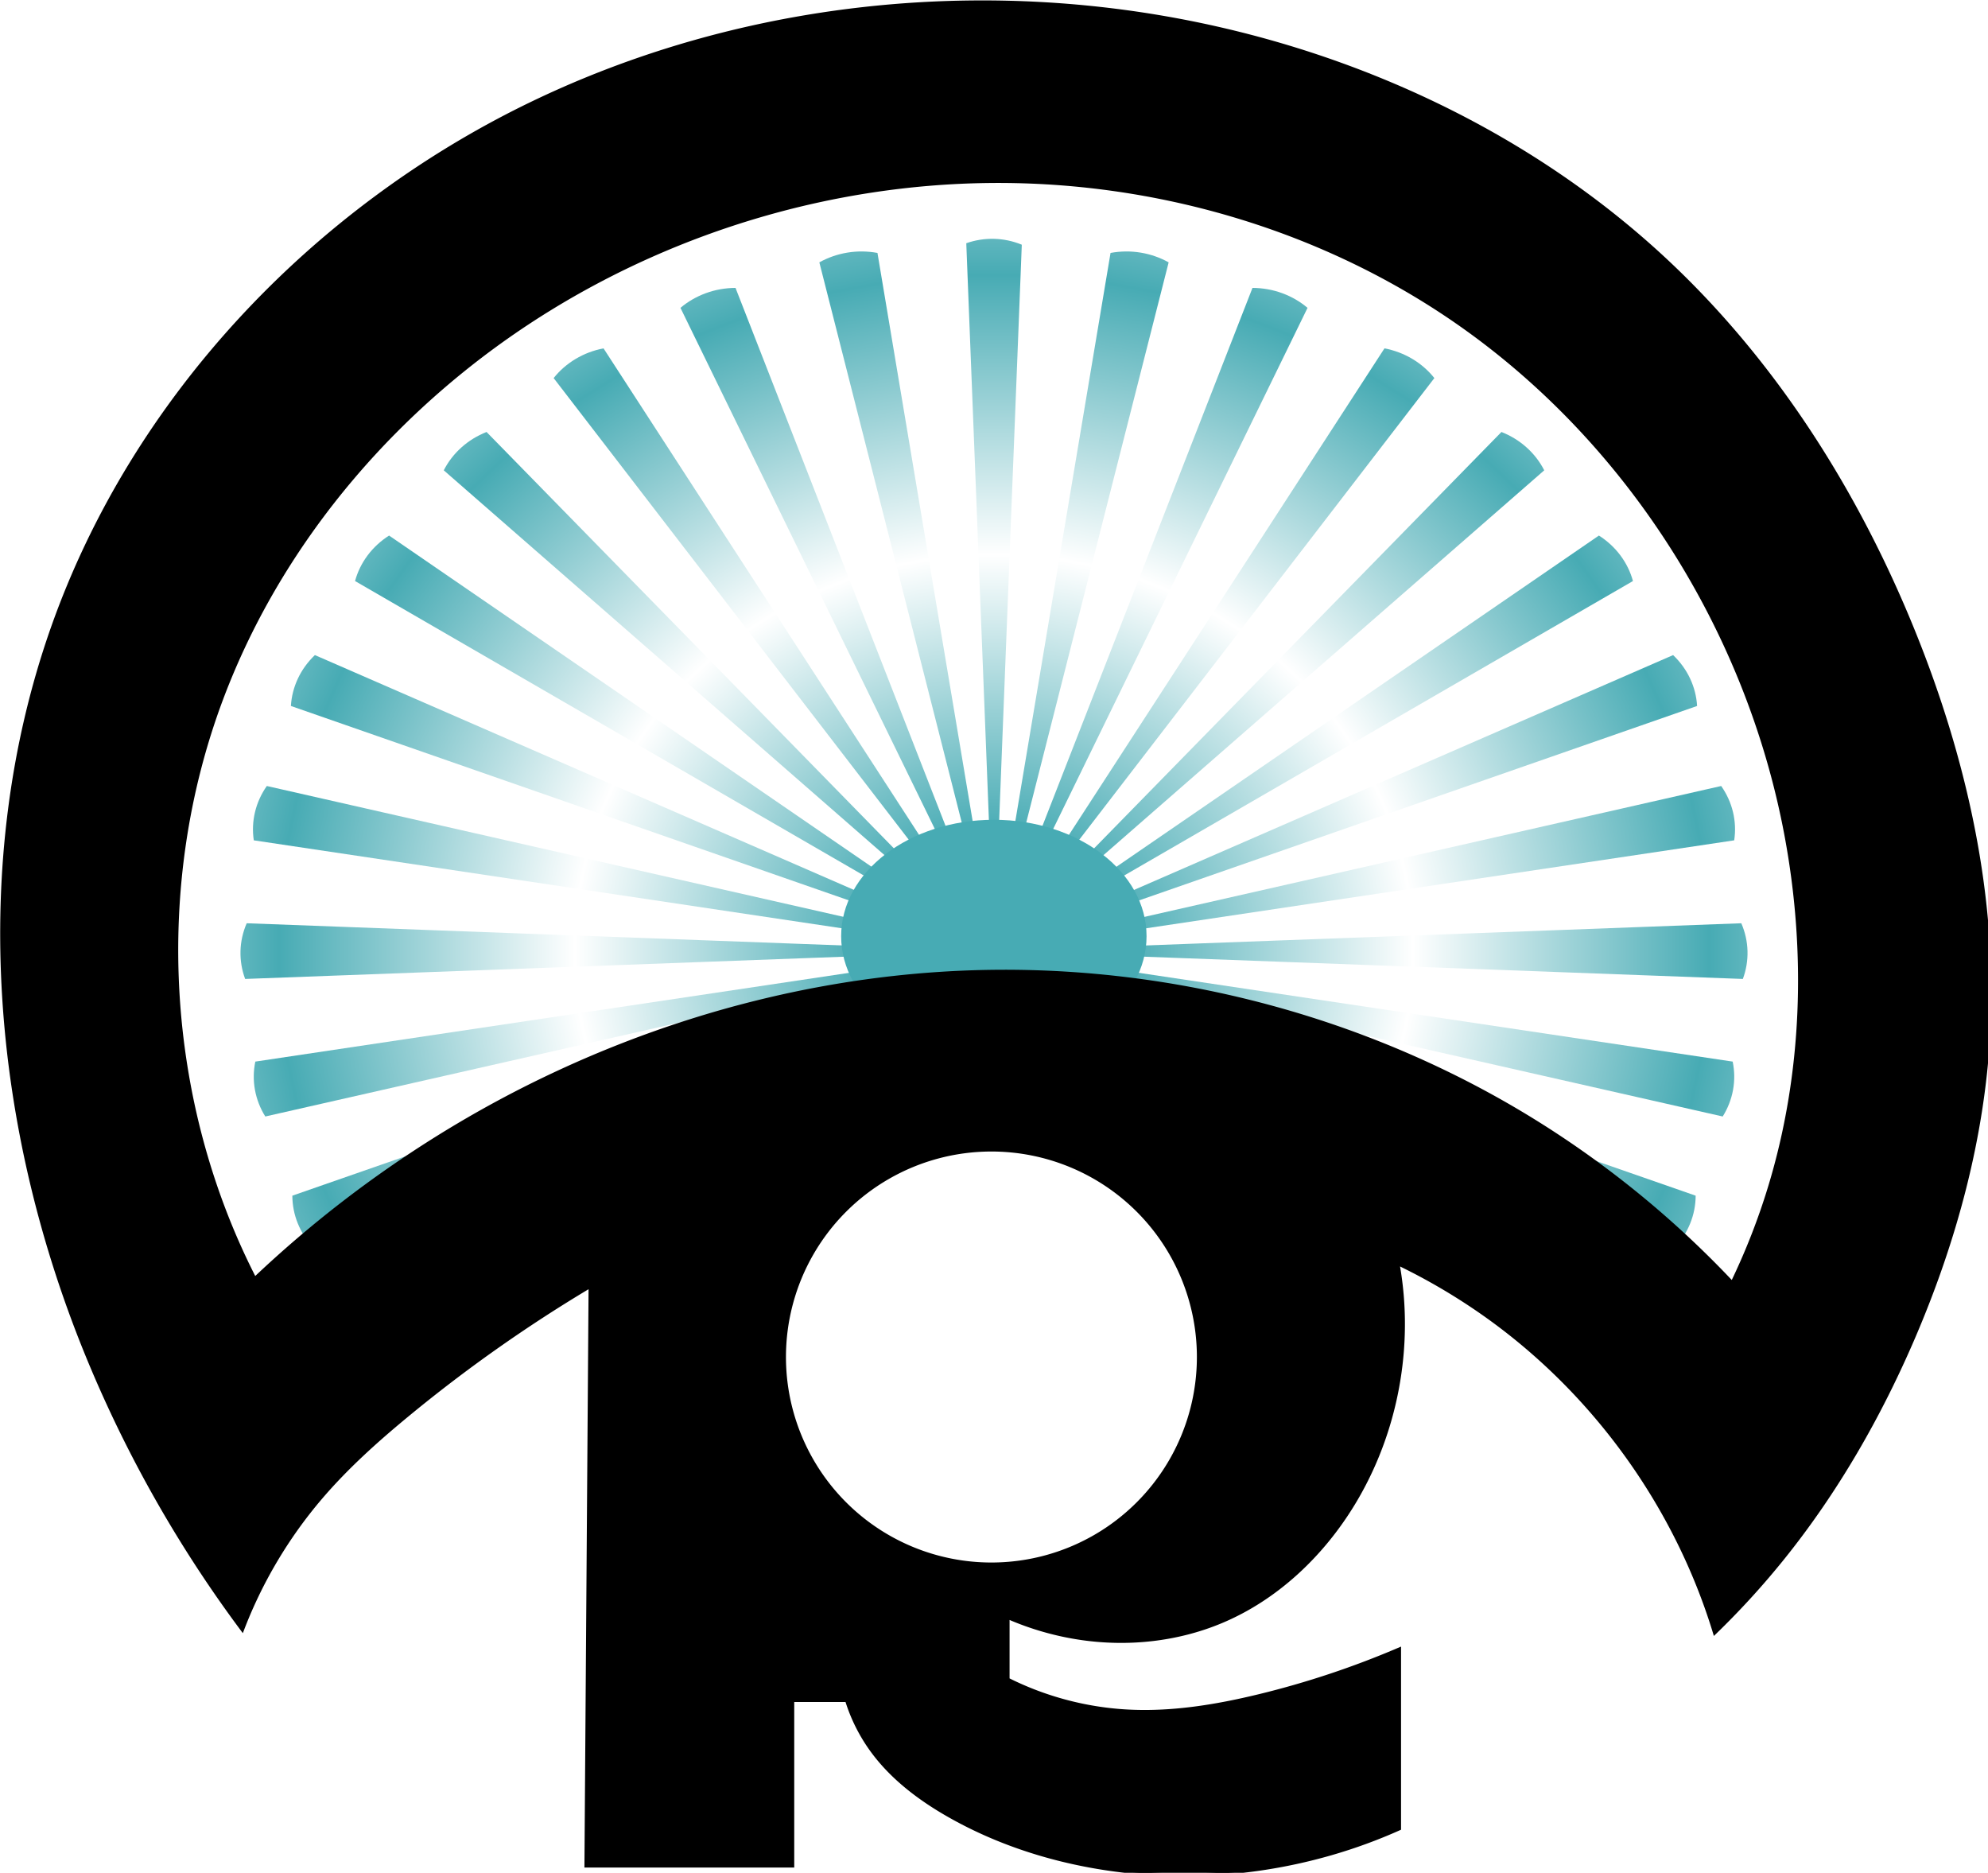 <?xml version="1.0" encoding="UTF-8" standalone="no"?>
<!-- Created with Inkscape (http://www.inkscape.org/) -->

<svg
   xmlns:dc="http://purl.org/dc/elements/1.1/"
   xmlns:cc="http://creativecommons.org/ns#"
   xmlns:rdf="http://www.w3.org/1999/02/22-rdf-syntax-ns#"
   xmlns:svg="http://www.w3.org/2000/svg"
   xmlns="http://www.w3.org/2000/svg"
   xmlns:xlink="http://www.w3.org/1999/xlink"
   xmlns:sodipodi="http://sodipodi.sourceforge.net/DTD/sodipodi-0.dtd"
   xmlns:inkscape="http://www.inkscape.org/namespaces/inkscape"
   width="181.867mm"
   height="171.298mm"
   viewBox="0 0 181.867 171.298"
   version="1.1"
   id="svg8"
   inkscape:version="0.92.4 (5da689c313, 2019-01-14)"
   sodipodi:docname="argus.svg">
  <defs
     id="defs2">
    <linearGradient
       id="linearGradient935"
       inkscape:collect="always">
      <stop
         id="stop931"
         offset="0"
         style="stop-color:#47abb4;stop-opacity:1" />
      <stop
         id="stop933"
         offset="1"
         style="stop-color:#ffffff;stop-opacity:1" />
    </linearGradient>
    <linearGradient
       inkscape:collect="always"
       id="linearGradient1252-3">
      <stop
         style="stop-color:#47abb4;stop-opacity:1"
         offset="0"
         id="stop1248" />
      <stop
         style="stop-color:#ffffff;stop-opacity:0.019"
         offset="1"
         id="stop1250" />
    </linearGradient>
    <inkscape:path-effect
       effect="spiro"
       id="path-effect847"
       is_visible="true" />
    <inkscape:path-effect
       effect="spiro"
       id="path-effect33"
       is_visible="true" />
    <inkscape:path-effect
       effect="spiro"
       id="path-effect29"
       is_visible="true" />
    <clipPath
       clipPathUnits="userSpaceOnUse"
       id="clipPath23">
      <rect
         style="opacity:0.277;fill:#ff01ff;fill-opacity:1;fill-rule:nonzero;stroke:#ffffff;stroke-width:1.014;stroke-linecap:round;stroke-linejoin:round;stroke-miterlimit:4;stroke-dasharray:none;stroke-dashoffset:0;stroke-opacity:1;paint-order:markers fill stroke"
         id="rect25"
         width="194.522"
         height="189.23"
         x="7.817"
         y="29.65"
         transform="rotate(90)" />
    </clipPath>
    <inkscape:path-effect
       effect="spiro"
       id="path-effect847-8"
       is_visible="true" />
    <inkscape:path-effect
       effect="spiro"
       id="path-effect847-8-1"
       is_visible="true" />
    <inkscape:path-effect
       effect="spiro"
       id="path-effect847-7"
       is_visible="true" />
    <inkscape:path-effect
       effect="spiro"
       id="path-effect847-7-4"
       is_visible="true" />
    <inkscape:path-effect
       effect="spiro"
       id="path-effect847-7-4-5"
       is_visible="true" />
    <inkscape:path-effect
       effect="spiro"
       id="path-effect847-7-4-5-2"
       is_visible="true" />
    <inkscape:path-effect
       effect="spiro"
       id="path-effect847-7-4-5-2-7"
       is_visible="true" />
    <inkscape:path-effect
       effect="spiro"
       id="path-effect847-7-4-5-2-7-0"
       is_visible="true" />
    <inkscape:path-effect
       effect="spiro"
       id="path-effect847-7-4-5-2-7-0-2"
       is_visible="true" />
    <inkscape:path-effect
       effect="spiro"
       id="path-effect847-7-4-5-2-7-0-2-8"
       is_visible="true" />
    <inkscape:path-effect
       effect="spiro"
       id="path-effect847-7-4-5-2-7-0-2-8-0"
       is_visible="true" />
    <inkscape:path-effect
       effect="spiro"
       id="path-effect847-7-4-5-2-7-0-2-8-0-8"
       is_visible="true" />
    <inkscape:path-effect
       effect="spiro"
       id="path-effect847-7-46"
       is_visible="true" />
    <inkscape:path-effect
       effect="spiro"
       id="path-effect847-7-4-7"
       is_visible="true" />
    <inkscape:path-effect
       effect="spiro"
       id="path-effect847-7-4-5-1"
       is_visible="true" />
    <inkscape:path-effect
       effect="spiro"
       id="path-effect847-7-4-5-2-1"
       is_visible="true" />
    <inkscape:path-effect
       effect="spiro"
       id="path-effect847-7-4-5-2-7-04"
       is_visible="true" />
    <inkscape:path-effect
       effect="spiro"
       id="path-effect847-7-4-5-2-7-0-7"
       is_visible="true" />
    <inkscape:path-effect
       effect="spiro"
       id="path-effect847-7-4-5-2-7-0-2-0"
       is_visible="true" />
    <inkscape:path-effect
       effect="spiro"
       id="path-effect847-7-4-5-2-7-0-2-8-4"
       is_visible="true" />
    <inkscape:path-effect
       effect="spiro"
       id="path-effect847-7-4-5-2-7-0-2-8-0-7"
       is_visible="true" />
    <inkscape:path-effect
       effect="spiro"
       id="path-effect847-7-4-5-2-7-0-2-8-0-8-7"
       is_visible="true" />
    <linearGradient
       inkscape:collect="always"
       xlink:href="#linearGradient1252-3"
       id="linearGradient1291"
       gradientUnits="userSpaceOnUse"
       x1="101.771"
       y1="94.798"
       x2="101.771"
       y2="73.82"
       spreadMethod="reflect" />
    <linearGradient
       inkscape:collect="always"
       xlink:href="#linearGradient935"
       id="linearGradient929"
       gradientUnits="userSpaceOnUse"
       x1="101.771"
       y1="100.09"
       x2="101.771"
       y2="74.576"
       spreadMethod="reflect" />
    <linearGradient
       inkscape:collect="always"
       xlink:href="#linearGradient935"
       id="linearGradient1131"
       gradientUnits="userSpaceOnUse"
       x1="101.771"
       y1="100.09"
       x2="101.771"
       y2="74.576"
       spreadMethod="reflect" />
    <linearGradient
       inkscape:collect="always"
       xlink:href="#linearGradient935"
       id="linearGradient1133"
       gradientUnits="userSpaceOnUse"
       x1="101.771"
       y1="100.09"
       x2="101.771"
       y2="74.576"
       spreadMethod="reflect" />
    <linearGradient
       inkscape:collect="always"
       xlink:href="#linearGradient935"
       id="linearGradient1135"
       gradientUnits="userSpaceOnUse"
       x1="101.771"
       y1="100.09"
       x2="101.771"
       y2="74.576"
       spreadMethod="reflect" />
    <linearGradient
       inkscape:collect="always"
       xlink:href="#linearGradient935"
       id="linearGradient1137"
       gradientUnits="userSpaceOnUse"
       x1="101.771"
       y1="100.09"
       x2="101.771"
       y2="74.576"
       spreadMethod="reflect" />
    <linearGradient
       inkscape:collect="always"
       xlink:href="#linearGradient935"
       id="linearGradient1139"
       gradientUnits="userSpaceOnUse"
       x1="101.771"
       y1="100.09"
       x2="101.771"
       y2="74.576"
       spreadMethod="reflect" />
    <linearGradient
       inkscape:collect="always"
       xlink:href="#linearGradient935"
       id="linearGradient1141"
       gradientUnits="userSpaceOnUse"
       x1="101.771"
       y1="100.09"
       x2="101.771"
       y2="74.576"
       spreadMethod="reflect" />
    <linearGradient
       inkscape:collect="always"
       xlink:href="#linearGradient935"
       id="linearGradient1143"
       gradientUnits="userSpaceOnUse"
       x1="101.771"
       y1="100.09"
       x2="101.771"
       y2="74.576"
       spreadMethod="reflect" />
    <linearGradient
       inkscape:collect="always"
       xlink:href="#linearGradient935"
       id="linearGradient1145"
       gradientUnits="userSpaceOnUse"
       x1="101.771"
       y1="100.09"
       x2="101.771"
       y2="74.576"
       spreadMethod="reflect" />
    <linearGradient
       inkscape:collect="always"
       xlink:href="#linearGradient935"
       id="linearGradient1147"
       gradientUnits="userSpaceOnUse"
       x1="101.771"
       y1="100.09"
       x2="101.771"
       y2="74.576"
       spreadMethod="reflect" />
    <linearGradient
       inkscape:collect="always"
       xlink:href="#linearGradient935"
       id="linearGradient1149"
       gradientUnits="userSpaceOnUse"
       x1="101.771"
       y1="100.09"
       x2="101.771"
       y2="74.576"
       spreadMethod="reflect" />
    <linearGradient
       inkscape:collect="always"
       xlink:href="#linearGradient935"
       id="linearGradient1151"
       gradientUnits="userSpaceOnUse"
       x1="101.771"
       y1="100.09"
       x2="101.771"
       y2="74.576"
       spreadMethod="reflect" />
    <linearGradient
       inkscape:collect="always"
       xlink:href="#linearGradient935"
       id="linearGradient1153"
       gradientUnits="userSpaceOnUse"
       x1="101.771"
       y1="100.09"
       x2="101.771"
       y2="74.576"
       spreadMethod="reflect" />
    <linearGradient
       inkscape:collect="always"
       xlink:href="#linearGradient935"
       id="linearGradient1155"
       gradientUnits="userSpaceOnUse"
       x1="101.771"
       y1="100.09"
       x2="101.771"
       y2="74.576"
       spreadMethod="reflect" />
    <linearGradient
       inkscape:collect="always"
       xlink:href="#linearGradient935"
       id="linearGradient1157"
       gradientUnits="userSpaceOnUse"
       x1="101.771"
       y1="100.09"
       x2="101.771"
       y2="74.576"
       spreadMethod="reflect" />
    <linearGradient
       inkscape:collect="always"
       xlink:href="#linearGradient935"
       id="linearGradient1159"
       gradientUnits="userSpaceOnUse"
       x1="101.771"
       y1="100.09"
       x2="101.771"
       y2="74.576"
       spreadMethod="reflect" />
    <linearGradient
       inkscape:collect="always"
       xlink:href="#linearGradient935"
       id="linearGradient1161"
       gradientUnits="userSpaceOnUse"
       x1="101.771"
       y1="100.09"
       x2="101.771"
       y2="74.576"
       spreadMethod="reflect" />
    <linearGradient
       inkscape:collect="always"
       xlink:href="#linearGradient935"
       id="linearGradient1163"
       gradientUnits="userSpaceOnUse"
       x1="101.771"
       y1="100.09"
       x2="101.771"
       y2="74.576"
       spreadMethod="reflect" />
    <linearGradient
       inkscape:collect="always"
       xlink:href="#linearGradient935"
       id="linearGradient1165"
       gradientUnits="userSpaceOnUse"
       x1="101.771"
       y1="100.09"
       x2="101.771"
       y2="74.576"
       spreadMethod="reflect" />
    <linearGradient
       inkscape:collect="always"
       xlink:href="#linearGradient935"
       id="linearGradient1167"
       gradientUnits="userSpaceOnUse"
       x1="101.771"
       y1="100.09"
       x2="101.771"
       y2="74.576"
       spreadMethod="reflect" />
    <linearGradient
       inkscape:collect="always"
       xlink:href="#linearGradient935"
       id="linearGradient1169"
       gradientUnits="userSpaceOnUse"
       x1="101.771"
       y1="100.09"
       x2="101.771"
       y2="74.576"
       spreadMethod="reflect" />
    <linearGradient
       inkscape:collect="always"
       xlink:href="#linearGradient935"
       id="linearGradient1171"
       gradientUnits="userSpaceOnUse"
       x1="101.771"
       y1="100.09"
       x2="101.771"
       y2="74.576"
       spreadMethod="reflect" />
    <linearGradient
       inkscape:collect="always"
       xlink:href="#linearGradient935"
       id="linearGradient1173"
       gradientUnits="userSpaceOnUse"
       x1="101.771"
       y1="100.09"
       x2="101.771"
       y2="74.576"
       spreadMethod="reflect" />
    <linearGradient
       inkscape:collect="always"
       xlink:href="#linearGradient935"
       id="linearGradient1175"
       gradientUnits="userSpaceOnUse"
       x1="101.771"
       y1="100.09"
       x2="101.771"
       y2="74.576"
       spreadMethod="reflect" />
    <filter
       inkscape:collect="always"
       style="color-interpolation-filters:sRGB"
       id="filter912"
       x="-0.001"
       width="1.002"
       y="-0.001"
       height="1.003">
      <feGaussianBlur
         inkscape:collect="always"
         stdDeviation="0.057"
         id="feGaussianBlur914" />
    </filter>
    <filter
       inkscape:collect="always"
       style="color-interpolation-filters:sRGB"
       id="filter916"
       x="-0.024"
       width="1.048"
       y="-0.024"
       height="1.048">
      <feGaussianBlur
         inkscape:collect="always"
         stdDeviation="0.203"
         id="feGaussianBlur918" />
    </filter>
  </defs>
  <sodipodi:namedview
     id="base"
     pagecolor="#ffffff"
     bordercolor="#666666"
     borderopacity="1.0"
     inkscape:pageopacity="0.0"
     inkscape:pageshadow="2"
     inkscape:zoom="0.7"
     inkscape:cx="288.37398"
     inkscape:cy="310.90425"
     inkscape:document-units="mm"
     inkscape:current-layer="g1214"
     showgrid="false"
     inkscape:snap-global="true"
     inkscape:window-width="1366"
     inkscape:window-height="745"
     inkscape:window-x="-8"
     inkscape:window-y="-8"
     inkscape:window-maximized="1"
     fit-margin-top="0"
     fit-margin-left="0"
     fit-margin-right="0"
     fit-margin-bottom="0" />
  <g
     inkscape:label="logo"
     inkscape:groupmode="layer"
     id="layer1"
     style="display:inline"
     transform="translate(-10.759,-24.188)">
    <g
       id="g1214"
       inkscape:label="cauda"
       style="display:inline;opacity:1;fill:url(#linearGradient1291);fill-opacity:1;stroke:none">
      <g
         id="g910"
         inkscape:label="raios"
         style="fill:url(#linearGradient929);fill-opacity:1;stroke:none;filter:url(#filter912)"
         transform="matrix(1,0,0,1.003,0,0.129)">
        <path
           style="fill:url(#linearGradient1131);fill-opacity:1;stroke:none;stroke-width:0.265px;stroke-linecap:butt;stroke-linejoin:miter;stroke-opacity:1"
           d="M 101.696,110.713 99.157,46.168 c 0.813,-0.286 1.678,-0.422 2.539,-0.401 0.869,0.021 1.735,0.204 2.539,0.535 z"
           id="path845"
           inkscape:connector-curvature="0"
           inkscape:path-effect="#path-effect847"
           inkscape:original-d="M 101.69606,110.71314 99.156992,46.167547 c 0,0 1.692978,-0.267533 2.539058,-0.400904 0.84609,-0.133369 2.53906,0.53454 2.53906,0.53454 z"
           sodipodi:nodetypes="ccccc"
           inkscape:label="0" />
        <g
           id="g1085"
           inkscape:label="esquerda"
           transform="matrix(1.062,0,0,1,-6.269,0.009)"
           style="display:inline;fill:url(#linearGradient1153);fill-opacity:1;stroke:none;stroke-opacity:1">
          <path
             inkscape:label="1"
             sodipodi:nodetypes="ccccc"
             inkscape:original-d="M 101.69606,110.71314 99.156992,46.167547 c 0,0 1.692978,-0.267533 2.539058,-0.400904 0.84609,-0.133369 2.53906,0.53454 2.53906,0.53454 z"
             inkscape:path-effect="#path-effect847-7"
             inkscape:connector-curvature="0"
             id="path845-6"
             d="M 101.696,110.713 99.157,46.168 c 0.813,-0.286 1.678,-0.422 2.539,-0.401 0.869,0.021 1.735,0.204 2.539,0.535 z"
             style="fill:url(#linearGradient1133);fill-opacity:1;stroke:none;stroke-width:0.265px;stroke-linecap:butt;stroke-linejoin:miter;stroke-opacity:1"
             transform="rotate(-11.25,101.696,110.713)" />
          <path
             inkscape:label="2"
             sodipodi:nodetypes="ccccc"
             inkscape:original-d="M 101.69606,110.71314 99.156992,46.167547 c 0,0 1.692978,-0.267533 2.539058,-0.400904 0.84609,-0.133369 2.53906,0.53454 2.53906,0.53454 z"
             inkscape:path-effect="#path-effect847-7-4"
             inkscape:connector-curvature="0"
             id="path845-6-8"
             d="M 101.696,110.713 99.157,46.168 c 0.813,-0.286 1.678,-0.422 2.539,-0.401 0.869,0.021 1.735,0.204 2.539,0.535 z"
             style="fill:url(#linearGradient1135);fill-opacity:1;stroke:none;stroke-width:0.265px;stroke-linecap:butt;stroke-linejoin:miter;stroke-opacity:1"
             transform="rotate(-22.5,101.696,110.713)" />
          <path
             inkscape:label="3"
             sodipodi:nodetypes="ccccc"
             inkscape:original-d="M 101.69606,110.71314 99.156992,46.167547 c 0,0 1.692978,-0.267533 2.539058,-0.400904 0.84609,-0.133369 2.53906,0.53454 2.53906,0.53454 z"
             inkscape:path-effect="#path-effect847-7-4-5"
             inkscape:connector-curvature="0"
             id="path845-6-8-7"
             d="M 101.696,110.713 99.157,46.168 c 0.813,-0.286 1.678,-0.422 2.539,-0.401 0.869,0.021 1.735,0.204 2.539,0.535 z"
             style="fill:url(#linearGradient1137);fill-opacity:1;stroke:none;stroke-width:0.265px;stroke-linecap:butt;stroke-linejoin:miter;stroke-opacity:1"
             transform="rotate(-33.75,101.696,110.713)" />
          <path
             inkscape:label="4"
             sodipodi:nodetypes="ccccc"
             inkscape:original-d="M 101.69606,110.71314 99.156992,46.167547 c 0,0 1.692978,-0.267533 2.539058,-0.400904 0.84609,-0.133369 2.53906,0.53454 2.53906,0.53454 z"
             inkscape:path-effect="#path-effect847-7-4-5-2"
             inkscape:connector-curvature="0"
             id="path845-6-8-7-3"
             d="M 101.696,110.713 99.157,46.168 c 0.813,-0.286 1.678,-0.422 2.539,-0.401 0.869,0.021 1.735,0.204 2.539,0.535 z"
             style="fill:url(#linearGradient1139);fill-opacity:1;stroke:none;stroke-width:0.265px;stroke-linecap:butt;stroke-linejoin:miter;stroke-opacity:1"
             transform="rotate(-45,101.696,110.713)" />
          <path
             inkscape:label="5"
             sodipodi:nodetypes="ccccc"
             inkscape:original-d="M 101.69606,110.71314 99.156992,46.167547 c 0,0 1.692978,-0.267533 2.539058,-0.400904 0.84609,-0.133369 2.53906,0.53454 2.53906,0.53454 z"
             inkscape:path-effect="#path-effect847-7-4-5-2-7"
             inkscape:connector-curvature="0"
             id="path845-6-8-7-3-5"
             d="M 101.696,110.713 99.157,46.168 c 0.813,-0.286 1.678,-0.422 2.539,-0.401 0.869,0.021 1.735,0.204 2.539,0.535 z"
             style="fill:url(#linearGradient1141);fill-opacity:1;stroke:none;stroke-width:0.265px;stroke-linecap:butt;stroke-linejoin:miter;stroke-opacity:1"
             transform="rotate(-56.25,101.696,110.713)" />
          <path
             inkscape:label="6"
             sodipodi:nodetypes="ccccc"
             inkscape:original-d="M 101.69606,110.71314 99.156992,46.167547 c 0,0 1.692978,-0.267533 2.539058,-0.400904 0.84609,-0.133369 2.53906,0.53454 2.53906,0.53454 z"
             inkscape:path-effect="#path-effect847-7-4-5-2-7-0"
             inkscape:connector-curvature="0"
             id="path845-6-8-7-3-5-2"
             d="M 101.696,110.713 99.157,46.168 c 0.813,-0.286 1.678,-0.422 2.539,-0.401 0.869,0.021 1.735,0.204 2.539,0.535 z"
             style="fill:url(#linearGradient1143);fill-opacity:1;stroke:none;stroke-width:0.265px;stroke-linecap:butt;stroke-linejoin:miter;stroke-opacity:1"
             transform="rotate(-67.5,101.696,110.713)" />
          <path
             inkscape:label="7"
             sodipodi:nodetypes="ccccc"
             inkscape:original-d="M 101.69606,110.71314 99.156992,46.167547 c 0,0 1.692978,-0.267533 2.539058,-0.400904 0.84609,-0.133369 2.53906,0.53454 2.53906,0.53454 z"
             inkscape:path-effect="#path-effect847-7-4-5-2-7-0-2"
             inkscape:connector-curvature="0"
             id="path845-6-8-7-3-5-2-8"
             d="M 101.696,110.713 99.157,46.168 c 0.813,-0.286 1.678,-0.422 2.539,-0.401 0.869,0.021 1.735,0.204 2.539,0.535 z"
             style="fill:url(#linearGradient1145);fill-opacity:1;stroke:none;stroke-width:0.265px;stroke-linecap:butt;stroke-linejoin:miter;stroke-opacity:1"
             transform="rotate(-78.75,101.696,110.713)" />
          <path
             inkscape:label="8"
             sodipodi:nodetypes="ccccc"
             inkscape:original-d="M 101.69606,110.71314 99.156992,46.167547 c 0,0 1.692978,-0.267533 2.539058,-0.400904 0.84609,-0.133369 2.53906,0.53454 2.53906,0.53454 z"
             inkscape:path-effect="#path-effect847-7-4-5-2-7-0-2-8"
             inkscape:connector-curvature="0"
             id="path845-6-8-7-3-5-2-8-7"
             d="M 101.696,110.713 99.157,46.168 c 0.813,-0.286 1.678,-0.422 2.539,-0.401 0.869,0.021 1.735,0.204 2.539,0.535 z"
             style="fill:url(#linearGradient1147);fill-opacity:1;stroke:none;stroke-width:0.265px;stroke-linecap:butt;stroke-linejoin:miter;stroke-opacity:1"
             transform="rotate(-90,101.696,110.713)" />
          <path
             inkscape:label="9"
             sodipodi:nodetypes="ccccc"
             inkscape:original-d="M 101.69606,110.71314 99.156992,46.167547 c 0,0 1.692978,-0.267533 2.539058,-0.400904 0.84609,-0.133369 2.53906,0.53454 2.53906,0.53454 z"
             inkscape:path-effect="#path-effect847-7-4-5-2-7-0-2-8-0"
             inkscape:connector-curvature="0"
             id="path845-6-8-7-3-5-2-8-7-8"
             d="M 101.696,110.713 99.157,46.168 c 0.813,-0.286 1.678,-0.422 2.539,-0.401 0.869,0.021 1.735,0.204 2.539,0.535 z"
             style="fill:url(#linearGradient1149);fill-opacity:1;stroke:none;stroke-width:0.265px;stroke-linecap:butt;stroke-linejoin:miter;stroke-opacity:1"
             transform="rotate(-101.25,101.696,110.713)" />
          <path
             inkscape:label="10"
             sodipodi:nodetypes="ccccc"
             inkscape:original-d="M 101.69606,110.71314 99.156992,46.167547 c 0,0 1.692978,-0.267533 2.539058,-0.400904 0.84609,-0.133369 2.53906,0.53454 2.53906,0.53454 z"
             inkscape:path-effect="#path-effect847-7-4-5-2-7-0-2-8-0-8"
             inkscape:connector-curvature="0"
             id="path845-6-8-7-3-5-2-8-7-8-8"
             d="M 101.696,110.713 99.157,46.168 c 0.813,-0.286 1.678,-0.422 2.539,-0.401 0.869,0.021 1.735,0.204 2.539,0.535 z"
             style="fill:url(#linearGradient1151);fill-opacity:1;stroke:none;stroke-width:0.265px;stroke-linecap:butt;stroke-linejoin:miter;stroke-opacity:1"
             transform="rotate(-112.5,101.696,110.713)" />
        </g>
        <g
           id="g1085-0"
           inkscape:label="direita"
           transform="matrix(-1.062,0,0,1,209.654,0.009)"
           style="display:inline;fill:url(#linearGradient1175);fill-opacity:1;stroke:none;stroke-opacity:1">
          <path
             inkscape:label="1"
             sodipodi:nodetypes="ccccc"
             inkscape:original-d="M 101.69606,110.71314 99.156992,46.167547 c 0,0 1.692978,-0.267533 2.539058,-0.400904 0.84609,-0.133369 2.53906,0.53454 2.53906,0.53454 z"
             inkscape:path-effect="#path-effect847-7-46"
             inkscape:connector-curvature="0"
             id="path845-6-9"
             d="M 101.696,110.713 99.157,46.168 c 0.813,-0.286 1.678,-0.422 2.539,-0.401 0.869,0.021 1.735,0.204 2.539,0.535 z"
             style="fill:url(#linearGradient1155);fill-opacity:1;stroke:none;stroke-width:0.265px;stroke-linecap:butt;stroke-linejoin:miter;stroke-opacity:1"
             transform="rotate(-11.25,101.696,110.713)" />
          <path
             inkscape:label="2"
             sodipodi:nodetypes="ccccc"
             inkscape:original-d="M 101.69606,110.71314 99.156992,46.167547 c 0,0 1.692978,-0.267533 2.539058,-0.400904 0.84609,-0.133369 2.53906,0.53454 2.53906,0.53454 z"
             inkscape:path-effect="#path-effect847-7-4-7"
             inkscape:connector-curvature="0"
             id="path845-6-8-9"
             d="M 101.696,110.713 99.157,46.168 c 0.813,-0.286 1.678,-0.422 2.539,-0.401 0.869,0.021 1.735,0.204 2.539,0.535 z"
             style="fill:url(#linearGradient1157);fill-opacity:1;stroke:none;stroke-width:0.265px;stroke-linecap:butt;stroke-linejoin:miter;stroke-opacity:1"
             transform="rotate(-22.5,101.696,110.713)" />
          <path
             inkscape:label="3"
             sodipodi:nodetypes="ccccc"
             inkscape:original-d="M 101.69606,110.71314 99.156992,46.167547 c 0,0 1.692978,-0.267533 2.539058,-0.400904 0.84609,-0.133369 2.53906,0.53454 2.53906,0.53454 z"
             inkscape:path-effect="#path-effect847-7-4-5-1"
             inkscape:connector-curvature="0"
             id="path845-6-8-7-6"
             d="M 101.696,110.713 99.157,46.168 c 0.813,-0.286 1.678,-0.422 2.539,-0.401 0.869,0.021 1.735,0.204 2.539,0.535 z"
             style="fill:url(#linearGradient1159);fill-opacity:1;stroke:none;stroke-width:0.265px;stroke-linecap:butt;stroke-linejoin:miter;stroke-opacity:1"
             transform="rotate(-33.75,101.696,110.713)" />
          <path
             inkscape:label="4"
             sodipodi:nodetypes="ccccc"
             inkscape:original-d="M 101.69606,110.71314 99.156992,46.167547 c 0,0 1.692978,-0.267533 2.539058,-0.400904 0.84609,-0.133369 2.53906,0.53454 2.53906,0.53454 z"
             inkscape:path-effect="#path-effect847-7-4-5-2-1"
             inkscape:connector-curvature="0"
             id="path845-6-8-7-3-52"
             d="M 101.696,110.713 99.157,46.168 c 0.813,-0.286 1.678,-0.422 2.539,-0.401 0.869,0.021 1.735,0.204 2.539,0.535 z"
             style="fill:url(#linearGradient1161);fill-opacity:1;stroke:none;stroke-width:0.265px;stroke-linecap:butt;stroke-linejoin:miter;stroke-opacity:1"
             transform="rotate(-45,101.696,110.713)" />
          <path
             inkscape:label="5"
             sodipodi:nodetypes="ccccc"
             inkscape:original-d="M 101.69606,110.71314 99.156992,46.167547 c 0,0 1.692978,-0.267533 2.539058,-0.400904 0.84609,-0.133369 2.53906,0.53454 2.53906,0.53454 z"
             inkscape:path-effect="#path-effect847-7-4-5-2-7-04"
             inkscape:connector-curvature="0"
             id="path845-6-8-7-3-5-5"
             d="M 101.696,110.713 99.157,46.168 c 0.813,-0.286 1.678,-0.422 2.539,-0.401 0.869,0.021 1.735,0.204 2.539,0.535 z"
             style="fill:url(#linearGradient1163);fill-opacity:1;stroke:none;stroke-width:0.265px;stroke-linecap:butt;stroke-linejoin:miter;stroke-opacity:1"
             transform="rotate(-56.25,101.696,110.713)" />
          <path
             inkscape:label="6"
             sodipodi:nodetypes="ccccc"
             inkscape:original-d="M 101.69606,110.71314 99.156992,46.167547 c 0,0 1.692978,-0.267533 2.539058,-0.400904 0.84609,-0.133369 2.53906,0.53454 2.53906,0.53454 z"
             inkscape:path-effect="#path-effect847-7-4-5-2-7-0-7"
             inkscape:connector-curvature="0"
             id="path845-6-8-7-3-5-2-5"
             d="M 101.696,110.713 99.157,46.168 c 0.813,-0.286 1.678,-0.422 2.539,-0.401 0.869,0.021 1.735,0.204 2.539,0.535 z"
             style="fill:url(#linearGradient1165);fill-opacity:1;stroke:none;stroke-width:0.265px;stroke-linecap:butt;stroke-linejoin:miter;stroke-opacity:1"
             transform="rotate(-67.5,101.696,110.713)" />
          <path
             inkscape:label="7"
             sodipodi:nodetypes="ccccc"
             inkscape:original-d="M 101.69606,110.71314 99.156992,46.167547 c 0,0 1.692978,-0.267533 2.539058,-0.400904 0.84609,-0.133369 2.53906,0.53454 2.53906,0.53454 z"
             inkscape:path-effect="#path-effect847-7-4-5-2-7-0-2-0"
             inkscape:connector-curvature="0"
             id="path845-6-8-7-3-5-2-8-8"
             d="M 101.696,110.713 99.157,46.168 c 0.813,-0.286 1.678,-0.422 2.539,-0.401 0.869,0.021 1.735,0.204 2.539,0.535 z"
             style="fill:url(#linearGradient1167);fill-opacity:1;stroke:none;stroke-width:0.265px;stroke-linecap:butt;stroke-linejoin:miter;stroke-opacity:1"
             transform="rotate(-78.75,101.696,110.713)" />
          <path
             inkscape:label="8"
             sodipodi:nodetypes="ccccc"
             inkscape:original-d="M 101.69606,110.71314 99.156992,46.167547 c 0,0 1.692978,-0.267533 2.539058,-0.400904 0.84609,-0.133369 2.53906,0.53454 2.53906,0.53454 z"
             inkscape:path-effect="#path-effect847-7-4-5-2-7-0-2-8-4"
             inkscape:connector-curvature="0"
             id="path845-6-8-7-3-5-2-8-7-6"
             d="M 101.696,110.713 99.157,46.168 c 0.813,-0.286 1.678,-0.422 2.539,-0.401 0.869,0.021 1.735,0.204 2.539,0.535 z"
             style="fill:url(#linearGradient1169);fill-opacity:1;stroke:none;stroke-width:0.265px;stroke-linecap:butt;stroke-linejoin:miter;stroke-opacity:1"
             transform="rotate(-90,101.696,110.713)" />
          <path
             inkscape:label="9"
             sodipodi:nodetypes="ccccc"
             inkscape:original-d="M 101.69606,110.71314 99.156992,46.167547 c 0,0 1.692978,-0.267533 2.539058,-0.400904 0.84609,-0.133369 2.53906,0.53454 2.53906,0.53454 z"
             inkscape:path-effect="#path-effect847-7-4-5-2-7-0-2-8-0-7"
             inkscape:connector-curvature="0"
             id="path845-6-8-7-3-5-2-8-7-8-5"
             d="M 101.696,110.713 99.157,46.168 c 0.813,-0.286 1.678,-0.422 2.539,-0.401 0.869,0.021 1.735,0.204 2.539,0.535 z"
             style="fill:url(#linearGradient1171);fill-opacity:1;stroke:none;stroke-width:0.265px;stroke-linecap:butt;stroke-linejoin:miter;stroke-opacity:1"
             transform="rotate(-101.25,101.696,110.713)" />
          <path
             inkscape:label="10"
             sodipodi:nodetypes="ccccc"
             inkscape:original-d="M 101.69606,110.71314 99.156992,46.167547 c 0,0 1.692978,-0.267533 2.539058,-0.400904 0.84609,-0.133369 2.53906,0.53454 2.53906,0.53454 z"
             inkscape:path-effect="#path-effect847-7-4-5-2-7-0-2-8-0-8-7"
             inkscape:connector-curvature="0"
             id="path845-6-8-7-3-5-2-8-7-8-8-5"
             d="M 101.696,110.713 99.157,46.168 c 0.813,-0.286 1.678,-0.422 2.539,-0.401 0.869,0.021 1.735,0.204 2.539,0.535 z"
             style="fill:url(#linearGradient1173);fill-opacity:1;stroke:none;stroke-width:0.265px;stroke-linecap:butt;stroke-linejoin:miter;stroke-opacity:1"
             transform="rotate(-112.5,101.696,110.713)" />
        </g>
      </g>
      <circle
         style="display:inline;opacity:1;fill:#47abb4;fill-opacity:1;fill-rule:nonzero;stroke:none;stroke-width:0.201;stroke-linecap:round;stroke-linejoin:round;stroke-miterlimit:4;stroke-dasharray:none;stroke-dashoffset:0;stroke-opacity:1;paint-order:markers fill stroke;filter:url(#filter916)"
         id="path1309"
         cx="101.692"
         cy="110.711"
         r="10.152"
         transform="matrix(1.376,0,0,1.049,-38.249,-6.315)"
         inkscape:label="foco" />
    </g>
    <path
       style="display:inline;fill:#000000;fill-opacity:1;stroke:#000000;stroke-width:1px;stroke-linecap:butt;stroke-linejoin:miter;stroke-opacity:1"
       mask="none"
       clip-path="none"
       d="M 378.527,91.922 C 325.332,92.095 272.197,103.732 224.285,126.805 148.565,163.269 86.438,228.945 58.572,308.234 29.954,389.665 38.289,481.394 71.428,561.092 c 13.709,32.97 31.508,64.237 52.857,92.857 6.344,-16.641 15.57,-32.179 27.143,-45.715 8.986,-10.51 19.331,-19.777 30,-28.572 19.795,-16.319 40.828,-31.137 62.857,-44.285 l -1.428,200 h 71.428 v -57.143 h 18.572 c 1.901,6.129 4.808,11.944 8.57,17.143 6.989,9.657 16.763,16.998 27.145,22.857 17.549,9.905 37.165,15.933 57.143,18.57 33.165,4.379 67.518,-0.632 98.049,-14.305 v -62.125 c -15.676,6.721 -31.913,12.133 -48.486,16.162 -15.05,3.658 -30.531,6.184 -45.992,5.268 -14.105,-0.836 -28.031,-4.568 -40.664,-10.896 v -21.246 c 7.956,3.462 16.369,5.87 24.951,7.143 16.325,2.42 33.34,0.644 48.57,-5.713 19.146,-7.991 34.937,-22.988 45.715,-40.715 14.915,-24.532 20.503,-54.585 15.402,-82.838 10.209,4.917 20.015,10.668 29.293,17.174 37.872,26.558 66.496,66.05 79.947,110.307 8.245,-7.969 16.003,-16.442 23.215,-25.357 18.858,-23.313 33.912,-49.577 45.713,-77.143 14.162,-33.082 23.732,-68.354 25.715,-104.285 2.61,-47.288 -7.99,-94.654 -25.715,-138.572 -19.431,-48.146 -47.768,-93.133 -85.713,-128.57 -42.832,-40.001 -97.153,-66.947 -154.287,-80 -27.156,-6.204 -55.036,-9.261 -82.9,-9.17 z m 8.035,62.004 c 53.048,0.254 106.112,15.393 150.58,44.309 62.48,40.627 106.324,108.166 120,181.428 7.508,40.219 6.229,82.298 -5.715,121.43 -3.437,11.26 -7.738,22.255 -12.855,32.857 -18.356,-19.481 -39.024,-36.785 -61.43,-51.43 -60.043,-39.246 -132.619,-58.767 -204.285,-55.715 -64.053,2.728 -127.029,23.22 -181.43,57.145 -22.506,14.035 -43.597,30.333 -62.855,48.57 -31.339,-61.185 -35.595,-135.644 -11.43,-200 C 138.072,276.779 179.341,229.52 230,198.234 c 45.294,-27.972 98.198,-43.576 151.428,-44.285 1.711,-0.023 3.424,-0.032 5.135,-0.023 z m -3.705,334.309 a 71.429,71.429 0 0 1 71.428,71.428 71.429,71.429 0 0 1 -71.428,71.43 71.429,71.429 0 0 1 -71.43,-71.43 71.429,71.429 0 0 1 71.43,-71.428 z"
       transform="scale(0.265)"
       id="path27"
       inkscape:connector-curvature="0"
       inkscape:label="r" />
  </g>
</svg>
